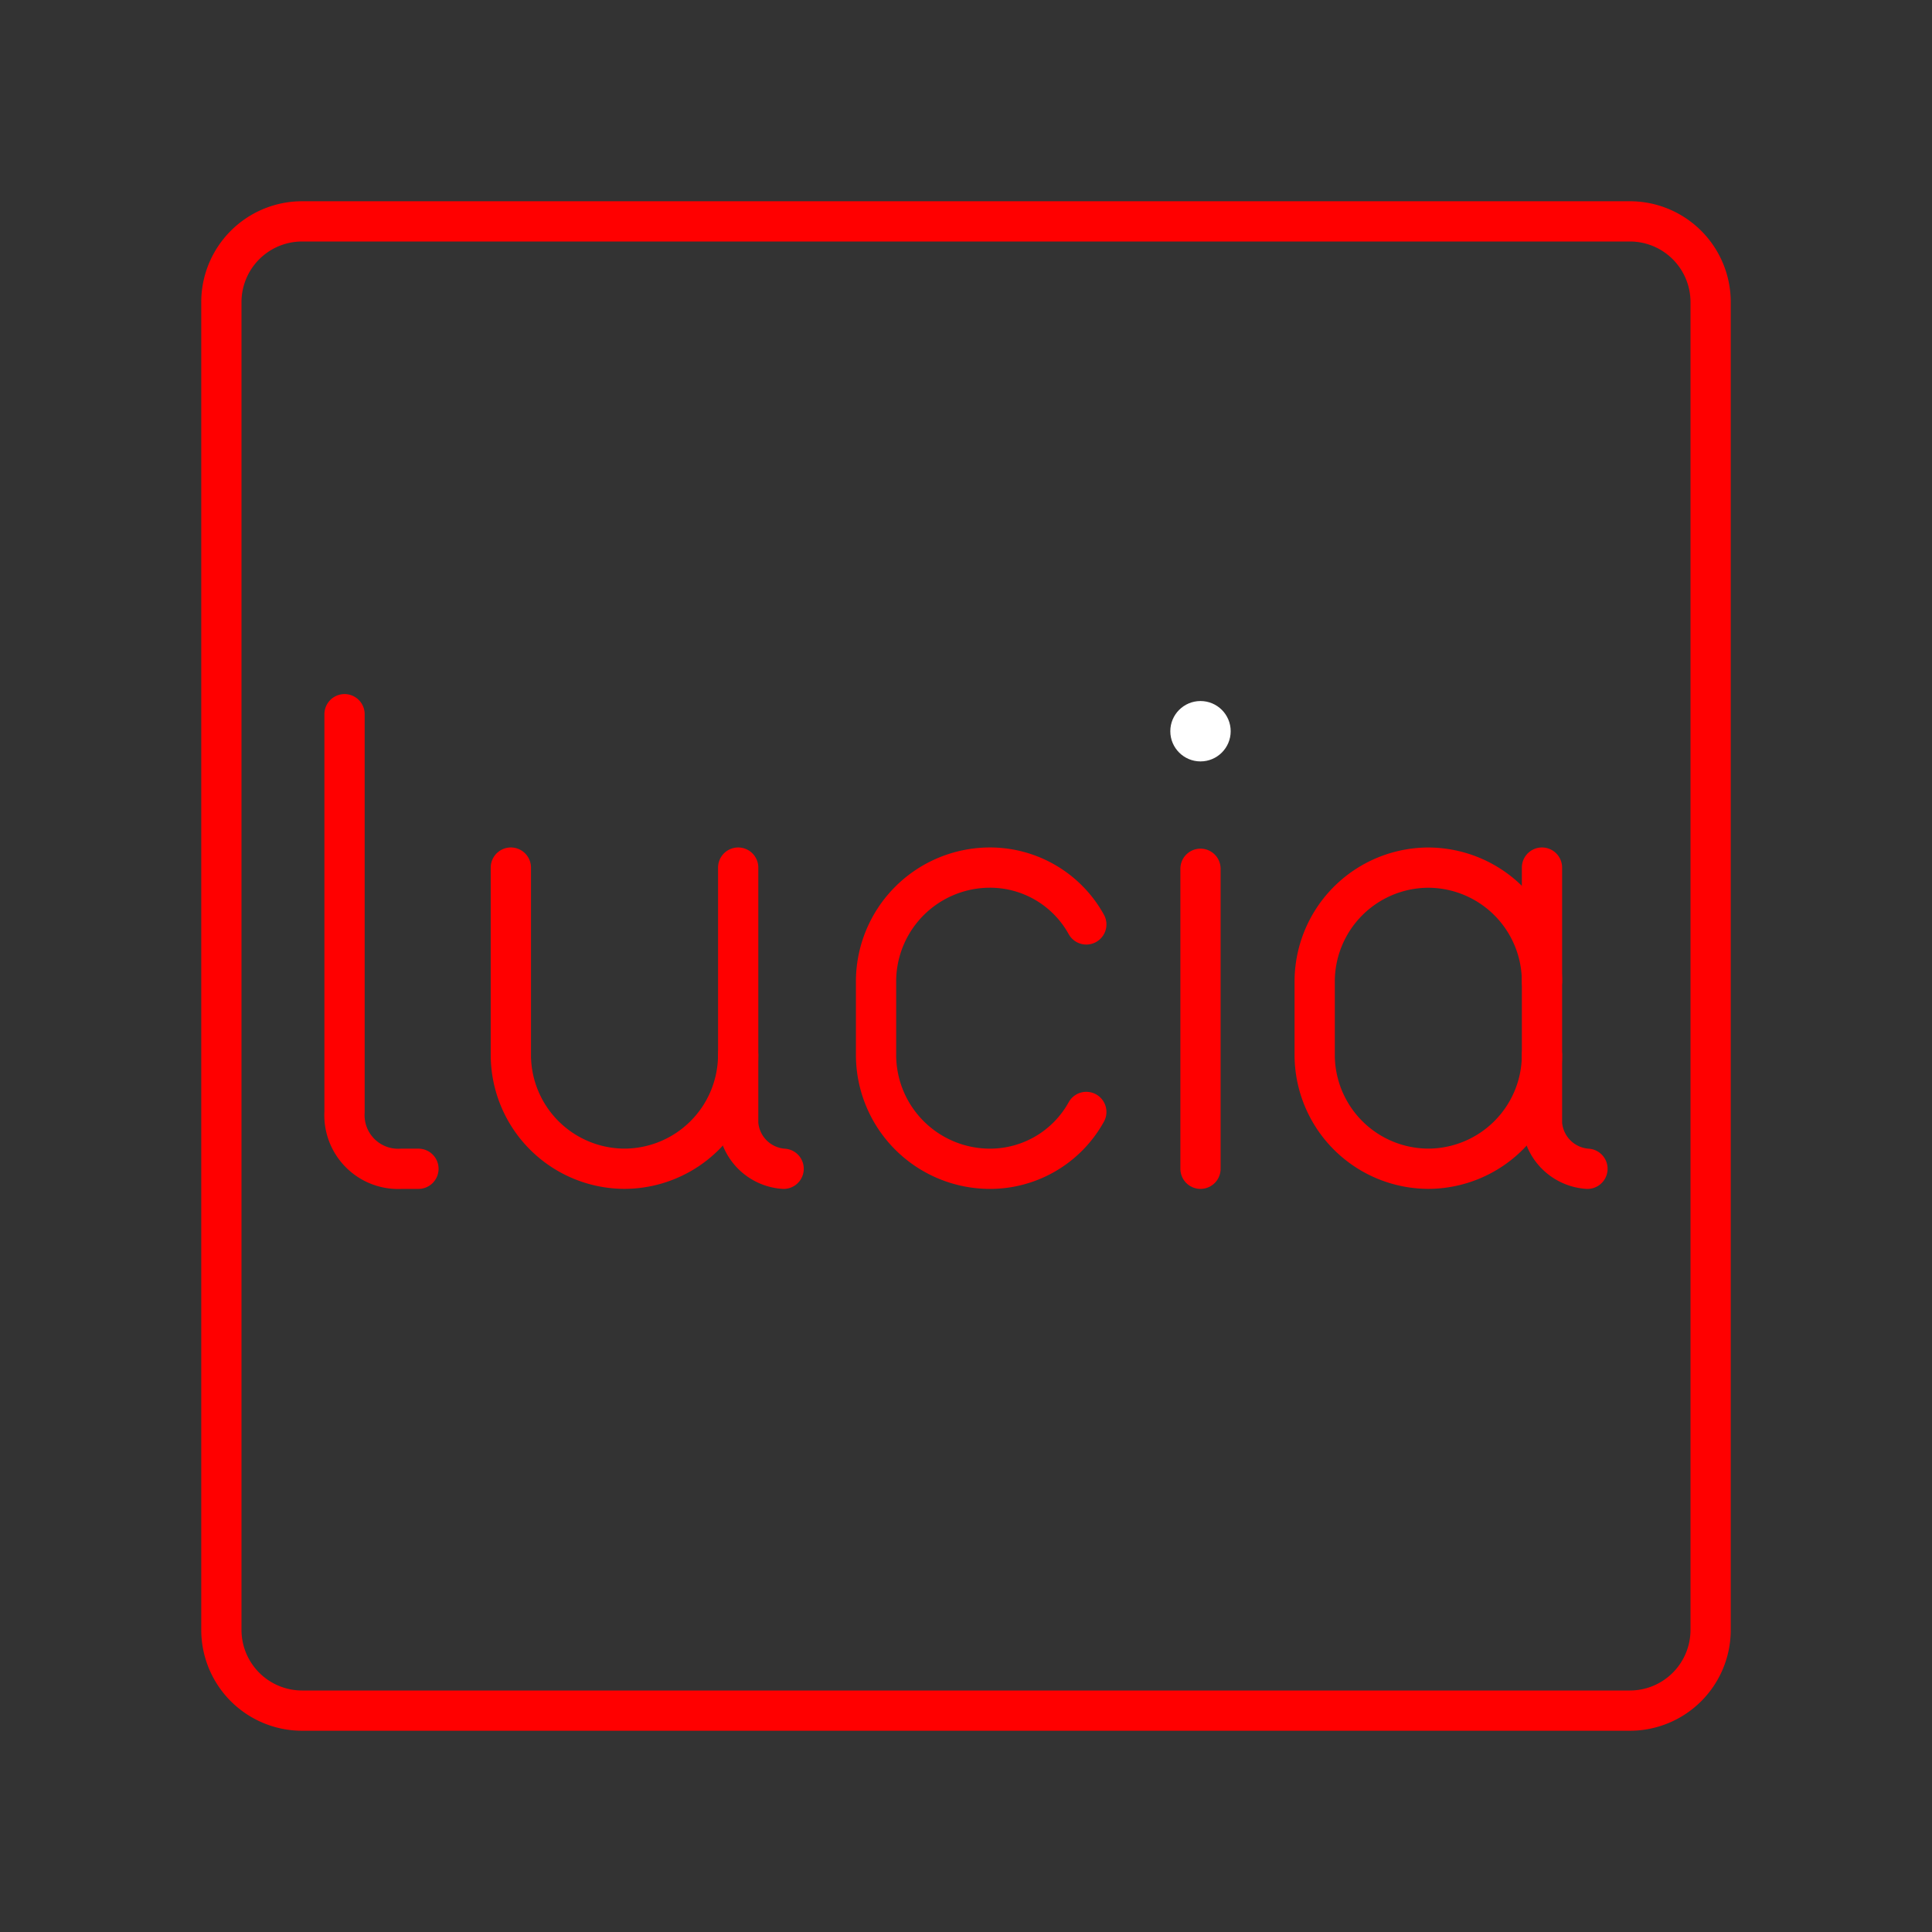 <svg xmlns="http://www.w3.org/2000/svg" viewBox="0 0 48 48"><rect x="0" y="0" width="48" height="48" fill="#333333" stroke="none"/><defs><style>.a{fill:#fff;}.b{fill:none;stroke:#FF0000;stroke-linecap:round;stroke-linejoin:round;}</style></defs><circle class="a" cx="29.826" cy="18.167" r="0.75"/><line class="b" x1="29.826" y1="21.584" x2="29.826" y2="29.038"/><path class="b" d="M8.56,17.744v9.882a1.334,1.334,0,0,0,1.412,1.412h.424"/><path class="b" d="M26.989,27.626a2.733,2.733,0,0,1-2.4,1.412h0a2.832,2.832,0,0,1-2.824-2.823V24.379a2.832,2.832,0,0,1,2.824-2.824h0a2.733,2.733,0,0,1,2.4,1.412"/><path class="b" d="M18.339,26.214a2.832,2.832,0,0,1-2.824,2.823h0a2.832,2.832,0,0,1-2.823-2.823V21.555"/><path class="b" d="M19.469,29.038a1.214,1.214,0,0,1-1.129-1.129V21.555"/><path class="b" d="M38.31,26.214a2.832,2.832,0,0,1-2.823,2.823h0a2.832,2.832,0,0,1-2.824-2.823V24.379a2.832,2.832,0,0,1,2.824-2.823h0A2.832,2.832,0,0,1,38.31,24.379"/><path class="b" d="M39.44,29.038A1.214,1.214,0,0,1,38.31,27.908V21.555"/><path class="b" d="M40.5,42.5H7.5a2.006,2.006,0,0,1-2-2V7.5a2.006,2.006,0,0,1,2-2h33a2.006,2.006,0,0,1,2,2v33A2.006,2.006,0,0,1,40.5,42.5Z"/></svg>